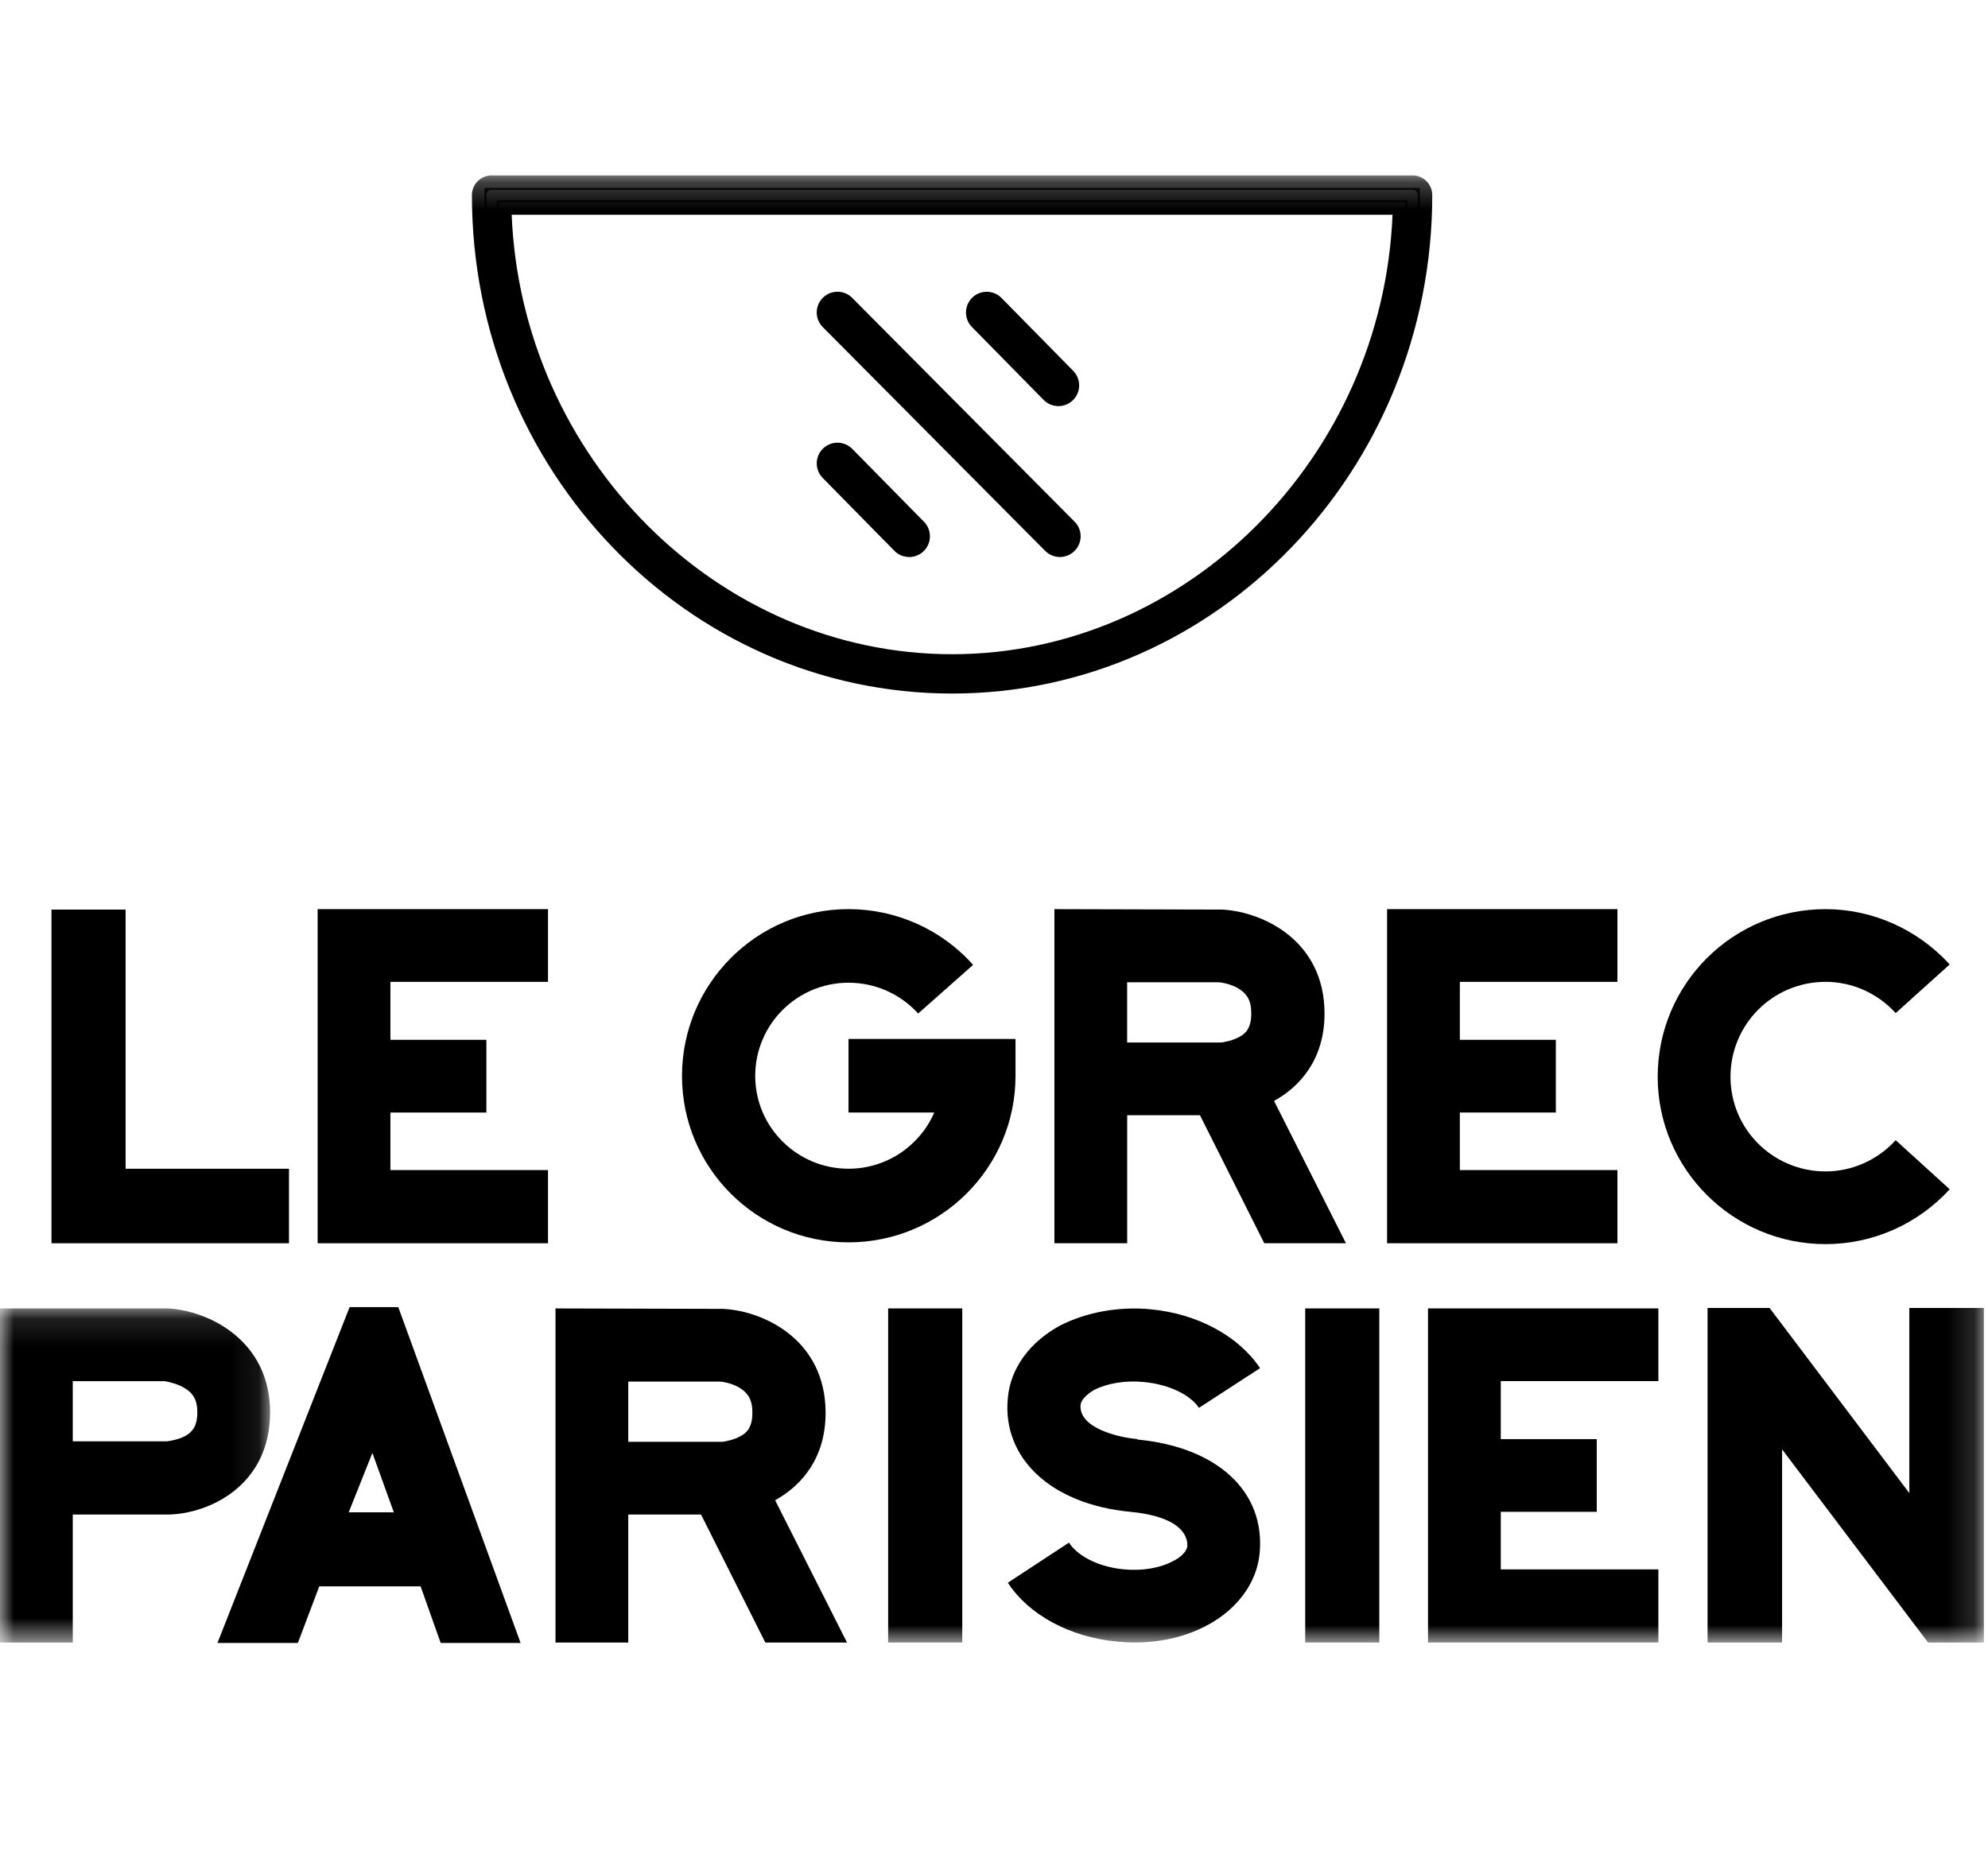 <?xml version="1.0" encoding="UTF-8"?>
<svg width="60px" height="56px" color="yellow" version="1.1" viewBox="37 25 73 56" xmlns="http://www.w3.org/2000/svg" xmlns:xlink="http://www.w3.org/1999/xlink">
<desc>Created with Sketch.</desc>
<defs>
<polygon id="c" points="1.0199e-20 0.123 1.0199e-20 12.393 9.918 12.393 9.918 0.123 0 0.123"/>
<polygon id="b" points="0 54.147 72.849 54.147 72.849 0.253 0 0.253"/>
</defs>
<g transform="translate(37 25)"  fill-rule="evenodd">
<polygon points="1.891 39.591 1.891 27.337 4.612 27.337 4.612 36.855 10.612 36.855 10.612 39.591" />
<polygon points="14.336 29.991 14.336 32.12 17.86 32.12 17.86 34.791 14.336 34.791 14.336 36.904 20.123 36.904 20.123 39.591 11.664 39.591 11.664 27.321 20.123 27.321 20.123 29.991" />
<g transform="translate(0 .123)">
<path d="m25.043 33.324c0-3.375 2.738-6.127 6.115-6.127 1.738 0 3.41 0.737 4.574 2.048l-2.017 1.786c-0.655-0.721-1.574-1.131-2.557-1.131-1.885 0-3.426 1.524-3.426 3.424 0 1.883 1.541 3.407 3.426 3.407 1.41 0 2.623-0.852 3.148-2.064h-3.148v-2.703h6.132v1.36c0 3.375-2.754 6.111-6.132 6.111-3.377 0-6.115-2.736-6.115-6.111z" />
<path d="m41.39 32.096h3.459c0.114-0.017 0.41-0.066 0.672-0.213 0.213-0.115 0.426-0.311 0.426-0.852 0-0.475-0.148-0.737-0.525-0.951-0.278-0.147-0.59-0.196-0.672-0.196h-3.361v2.211zm0 7.372h-2.672v-12.27l6.164 0.016c1.509 0.082 3.755 1.147 3.755 3.817 0 1.638-0.852 2.654-1.853 3.211l2.64 5.226h-3l-2.361-4.702h-2.672v4.702z" />
<polygon points="53.606 29.868 53.606 31.997 57.131 31.997 57.131 34.667 53.606 34.667 53.606 36.781 59.393 36.781 59.393 39.468 50.934 39.468 50.934 27.198 59.393 27.198 59.393 29.868" />
<path d="m60.871 33.357c0-3.407 2.754-6.159 6.164-6.159 1.722 0 3.377 0.737 4.558 2.031l-1.983 1.786c-0.672-0.737-1.607-1.147-2.574-1.147-1.934 0-3.492 1.556-3.492 3.489 0 1.917 1.558 3.473 3.492 3.473 0.967 0 1.902-0.41 2.574-1.147l1.983 1.802c-1.18 1.294-2.836 2.015-4.558 2.015-3.41 0-6.164-2.769-6.164-6.144" />
<g transform="translate(0 41.739)">
<mask id="d" fill="white">
<use xlink:href="#c"/>
</mask>
<path d="m6.131 5.004c0.115-0.017 0.426-0.065 0.672-0.197 0.23-0.131 0.443-0.327 0.443-0.868 0-0.459-0.148-0.721-0.541-0.934-0.279-0.147-0.59-0.196-0.656-0.212h-3.377v2.211h3.459zm-6.131 7.388v-12.27h6.164c1.508 0.082 3.754 1.179 3.754 3.817 0 2.671-2.213 3.719-3.721 3.752h-0.033-3.492v4.702h-2.672z"  mask="url(#d)"/>
</g>
<path d="m12.805 49.348h1.656l-0.787-2.179-0.869 2.179zm-4.82 4.8l4.853-12.335h1.787l4.492 12.335h-2.934l-0.738-2.08h-3.721l-0.787 2.08h-2.951z" />
<path d="m23.07 46.76h3.459c0.114-0.017 0.41-0.066 0.672-0.213 0.213-0.115 0.427-0.311 0.427-0.852 0-0.475-0.148-0.737-0.525-0.951-0.278-0.147-0.59-0.196-0.672-0.196h-3.361v2.211zm0 7.372h-2.672v-12.27l6.164 0.016c1.508 0.082 3.754 1.147 3.754 3.817 0 1.638-0.852 2.654-1.853 3.211l2.64 5.226h-3l-2.361-4.702h-2.672v4.702z" />
<mask id="a" fill="white">
<use xlink:href="#b"/>
</mask>
<polygon points="32.613 54.131 35.335 54.131 35.335 41.861 32.613 41.861"  mask="url(#a)"/>
<path d="m46.254 50.855c-0.099 1.065-0.804 2.032-1.886 2.621-0.803 0.442-1.737 0.655-2.721 0.655-0.213 0-0.426-0.017-0.623-0.033-1.738-0.164-3.246-0.983-4.016-2.163l2.246-1.474c0.262 0.426 0.983 0.885 2.016 0.983 0.672 0.065 1.344-0.049 1.82-0.311 0.295-0.147 0.492-0.361 0.508-0.541 0.016-0.246-0.065-1.065-2.099-1.262-2.901-0.278-4.705-1.966-4.492-4.177 0.098-1.098 0.803-2.047 1.902-2.654 0.951-0.491 2.147-0.72 3.345-0.606 1.721 0.164 3.229 0.983 4.016 2.162l-2.246 1.458c-0.262-0.41-0.984-0.852-2.033-0.95-0.672-0.065-1.344 0.049-1.82 0.295-0.279 0.163-0.476 0.376-0.491 0.54-0.082 0.835 1.328 1.196 2.082 1.261v0.017c2.951 0.279 4.705 1.917 4.492 4.177"  mask="url(#a)"/>
<polygon points="47.928 54.131 50.649 54.131 50.649 41.861 47.928 41.861"  mask="url(#a)"/>
<polygon points="55.109 44.531 55.109 46.661 58.634 46.661 58.634 49.331 55.109 49.331 55.109 51.445 60.896 51.445 60.896 54.131 52.437 54.131 52.437 41.861 60.896 41.861 60.896 44.531"  mask="url(#a)"/>
<polygon points="65.439 54.131 62.702 54.131 62.702 41.845 64.98 41.845 70.111 48.643 70.111 41.845 72.849 41.845 72.849 54.131 70.8 54.131 65.439 47.038"  mask="url(#a)"/>
<path d="m18.32 1.241c0.137 9.427 7.55 17.052 16.642 17.052 9.093 0 16.506-7.624 16.642-17.052h-33.284zm16.642 17.583c-9.47 0-17.175-8.007-17.175-17.848v-0.266h34.351v0.266c0 9.842-7.705 17.848-17.176 17.848z"  mask="url(#a)"/>
<path d="m18.789 1.698c0.366 8.923 7.566 16.138 16.172 16.138 8.606 0 15.806-7.215 16.173-16.138h-32.345zm16.172 16.669c-8.979 0-16.477-7.594-16.712-16.928l-0.007-0.273h33.439l-0.007 0.273c-0.236 9.334-7.734 16.928-16.713 16.928zm-16.909-17.583c-0.105 0-0.191 0.086-0.191 0.191 0 9.801 7.671 17.774 17.1 17.774 9.429 0 17.101-7.973 17.101-17.774 0-0.105-0.085-0.191-0.191-0.191h-33.819zm16.909 18.496c-9.722 0-17.632-8.212-17.632-18.305 0-0.398 0.324-0.722 0.723-0.722h33.819c0.398 0 0.722 0.324 0.722 0.722 0 10.093-7.91 18.305-17.633 18.305z"  mask="url(#a)"/>
<path d="m33.385 14.266c-0.197 0-0.394-0.076-0.543-0.227l-2.632-2.677c-0.295-0.3-0.291-0.781 0.009-1.076 0.3-0.295 0.782-0.29 1.077 0.009l2.633 2.677c0.295 0.3 0.291 0.782-0.009 1.077-0.149 0.146-0.341 0.218-0.534 0.218"  mask="url(#a)"/>
<path d="m38.865 8.724c-0.197 0-0.394-0.076-0.543-0.227l-2.632-2.677c-0.295-0.3-0.291-0.781 0.009-1.076 0.3-0.294 0.782-0.291 1.077 0.009l2.633 2.677c0.295 0.3 0.29 0.782-0.009 1.076-0.148 0.146-0.341 0.218-0.534 0.218"  mask="url(#a)"/>
<path d="m38.919 14.266c-0.196 0-0.391-0.075-0.54-0.225l-8.167-8.219c-0.297-0.299-0.295-0.78 0.004-1.077 0.298-0.296 0.781-0.294 1.077 0.004l8.167 8.22c0.297 0.298 0.295 0.78-0.004 1.076-0.149 0.147-0.343 0.221-0.537 0.221"  mask="url(#a)"/>
</g>
</g>
</svg>
